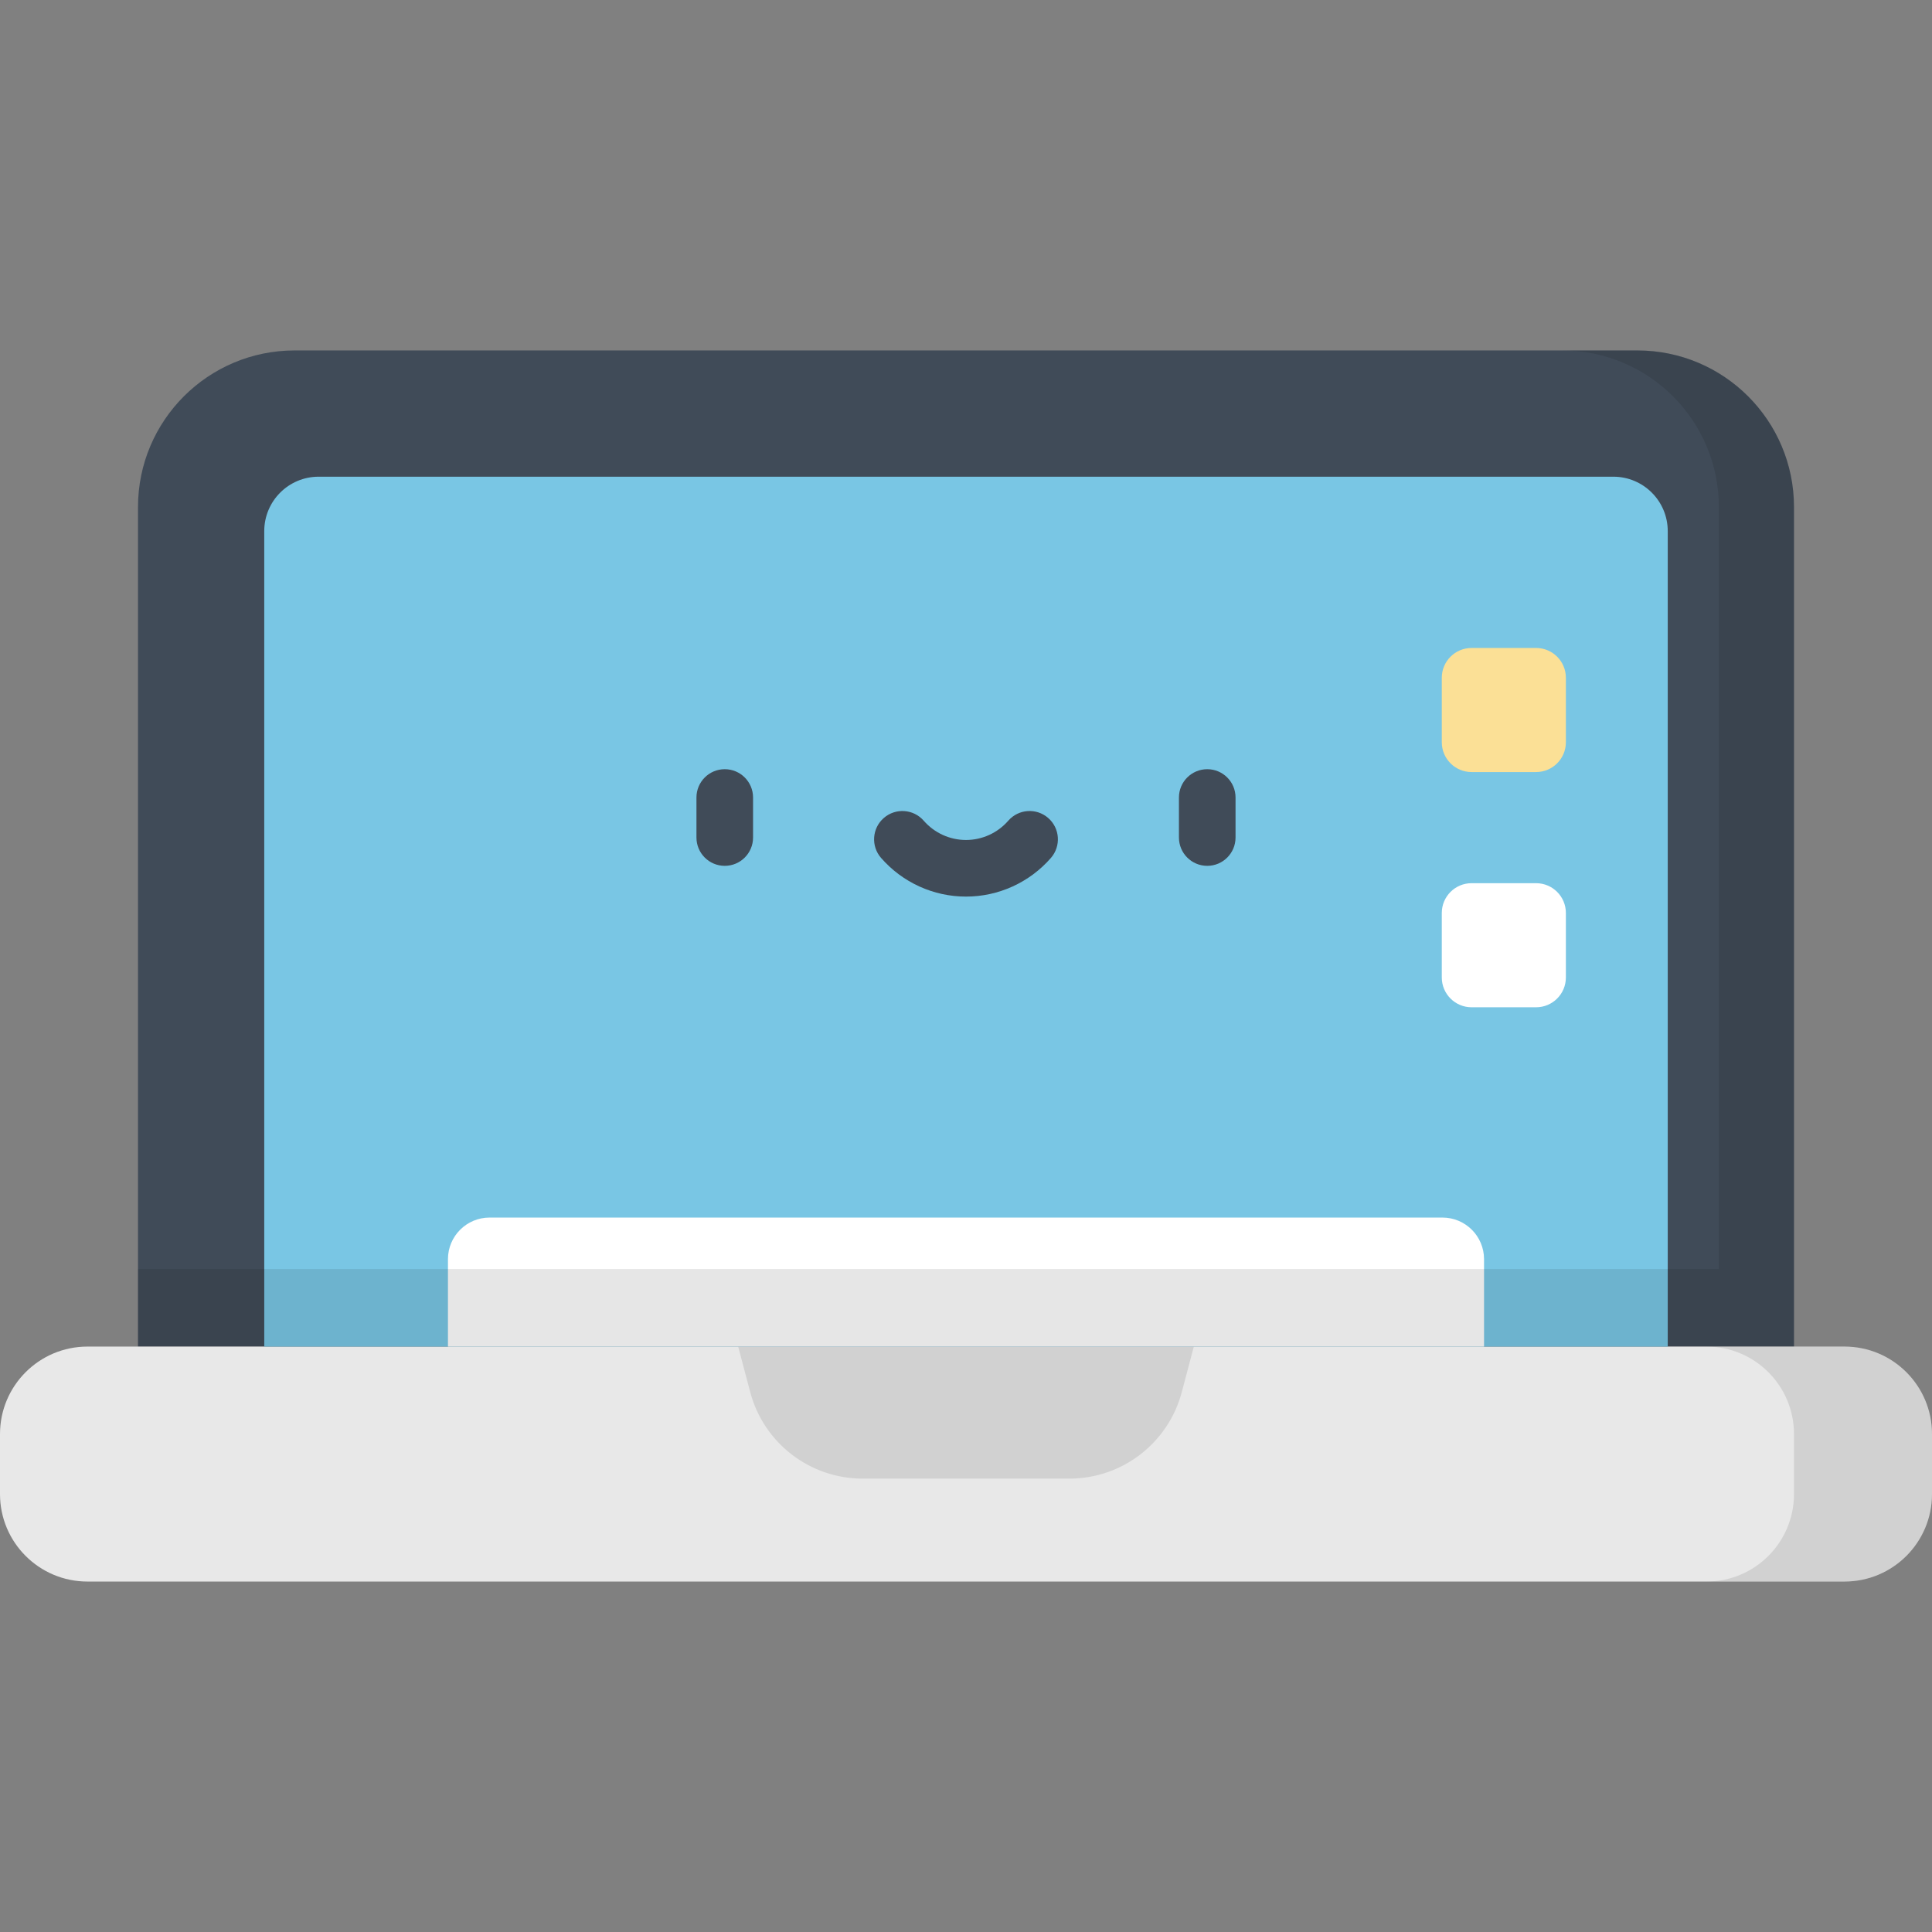 <?xml version="1.0" encoding="iso-8859-1"?>
<!-- Generator: Adobe Illustrator 19.0.0, SVG Export Plug-In . SVG Version: 6.00 Build 0)  -->
<svg version="1.1" id="Capa_1" xmlns="http://www.w3.org/2000/svg" xmlns:xlink="http://www.w3.org/1999/xlink" x="0px" y="0px"
	 viewBox="0 0 512.001 512.001" style="enable-background:new 0 0 512.001 512.001;" xml:space="preserve">
<rect x="0" y="0" width="512.001" height="512.001" fill="#808080" stroke="none"/>
<path style="fill:#404B58;" d="M433.921,92.871H78.079c-22.924,0-41.508,18.584-41.508,41.507v222.481h438.857v-222.48
	C475.428,111.455,456.845,92.871,433.921,92.871z"/>
<path style="fill:#E8E8E8;" d="M488.815,419.129H23.185C10.38,419.129,0,408.749,0,395.944v-15.901
	c0-12.805,10.38-23.185,23.185-23.185h465.631c12.805,0,23.185,10.38,23.185,23.185v15.901
	C512,408.749,501.62,419.129,488.815,419.129z"/>
<path style="opacity:0.1;enable-background:new    ;" d="M488.815,356.859h-36.572c12.805,0,23.185,10.38,23.185,23.185v15.901
	c0,12.805-10.38,23.185-23.185,23.185h36.572c12.804,0,23.185-10.38,23.185-23.185v-15.901
	C512,367.239,501.62,356.859,488.815,356.859z"/>
<path style="fill:#79C6E4;" d="M70.03,356.859V140.75c0-7.964,6.456-14.42,14.42-14.42h343.1c7.964,0,14.42,6.456,14.42,14.42
	v216.11L70.03,356.859L70.03,356.859z"/>
<path style="opacity:0.1;enable-background:new    ;" d="M283.383,391.852h-54.765c-13.99,0-26.227-9.419-29.807-22.944
	l-3.189-12.049H316.38l-3.189,12.049C309.61,382.433,297.373,391.852,283.383,391.852z"/>
<path style="fill:#FFFFFF;" d="M382.258,322.667H129.742c-6.091,0-11.029,4.938-11.029,11.029v23.163h274.574v-23.163
	C393.287,327.605,388.349,322.667,382.258,322.667z"/>
<path style="fill:#FBE096;" d="M407.079,171.719h-17.093c-4.361,0-7.896,3.535-7.896,7.896v17.093c0,4.361,3.535,7.896,7.896,7.896
	h17.093c4.361,0,7.896-3.535,7.896-7.896v-17.093C414.976,175.255,411.44,171.719,407.079,171.719z"/>
<path style="fill:#FFFFFF;" d="M407.079,234.054h-17.093c-4.361,0-7.896,3.535-7.896,7.896v17.093c0,4.361,3.535,7.896,7.896,7.896
	h17.093c4.361,0,7.896-3.535,7.896-7.896V241.95C414.976,237.589,411.44,234.054,407.079,234.054z"/>
<g>
	<path style="fill:#404B58;" d="M192.068,229.457c-4.142,0-7.5-3.358-7.5-7.5v-10.612c0-4.142,3.358-7.5,7.5-7.5s7.5,3.358,7.5,7.5
		v10.612C199.568,226.099,196.21,229.457,192.068,229.457z"/>
	<path style="fill:#404B58;" d="M319.932,229.457c-4.142,0-7.5-3.358-7.5-7.5v-10.612c0-4.142,3.358-7.5,7.5-7.5s7.5,3.358,7.5,7.5
		v10.612C327.432,226.099,324.074,229.457,319.932,229.457z"/>
	<path style="fill:#404B58;" d="M256,237.606c-8.627,0-16.831-3.736-22.509-10.251c-2.722-3.123-2.397-7.86,0.726-10.582
		c3.122-2.722,7.86-2.397,10.581,0.726c2.829,3.245,6.911,5.106,11.202,5.106s8.373-1.861,11.202-5.106
		c2.721-3.123,7.458-3.448,10.582-0.726c3.123,2.721,3.448,7.459,0.726,10.582C272.832,233.87,264.627,237.606,256,237.606z"/>
</g>
<path style="opacity:0.1;enable-background:new    ;" d="M433.921,92.871h-19.91c22.924,0,41.508,18.584,41.508,41.507v201.934
	H36.571v20.546h438.857V134.379C475.428,111.455,456.845,92.871,433.921,92.871z"/>
<g>
</g>
<g>
</g>
<g>
</g>
<g>
</g>
<g>
</g>
<g>
</g>
<g>
</g>
<g>
</g>
<g>
</g>
<g>
</g>
<g>
</g>
<g>
</g>
<g>
</g>
<g>
</g>
<g>
</g>
</svg>
